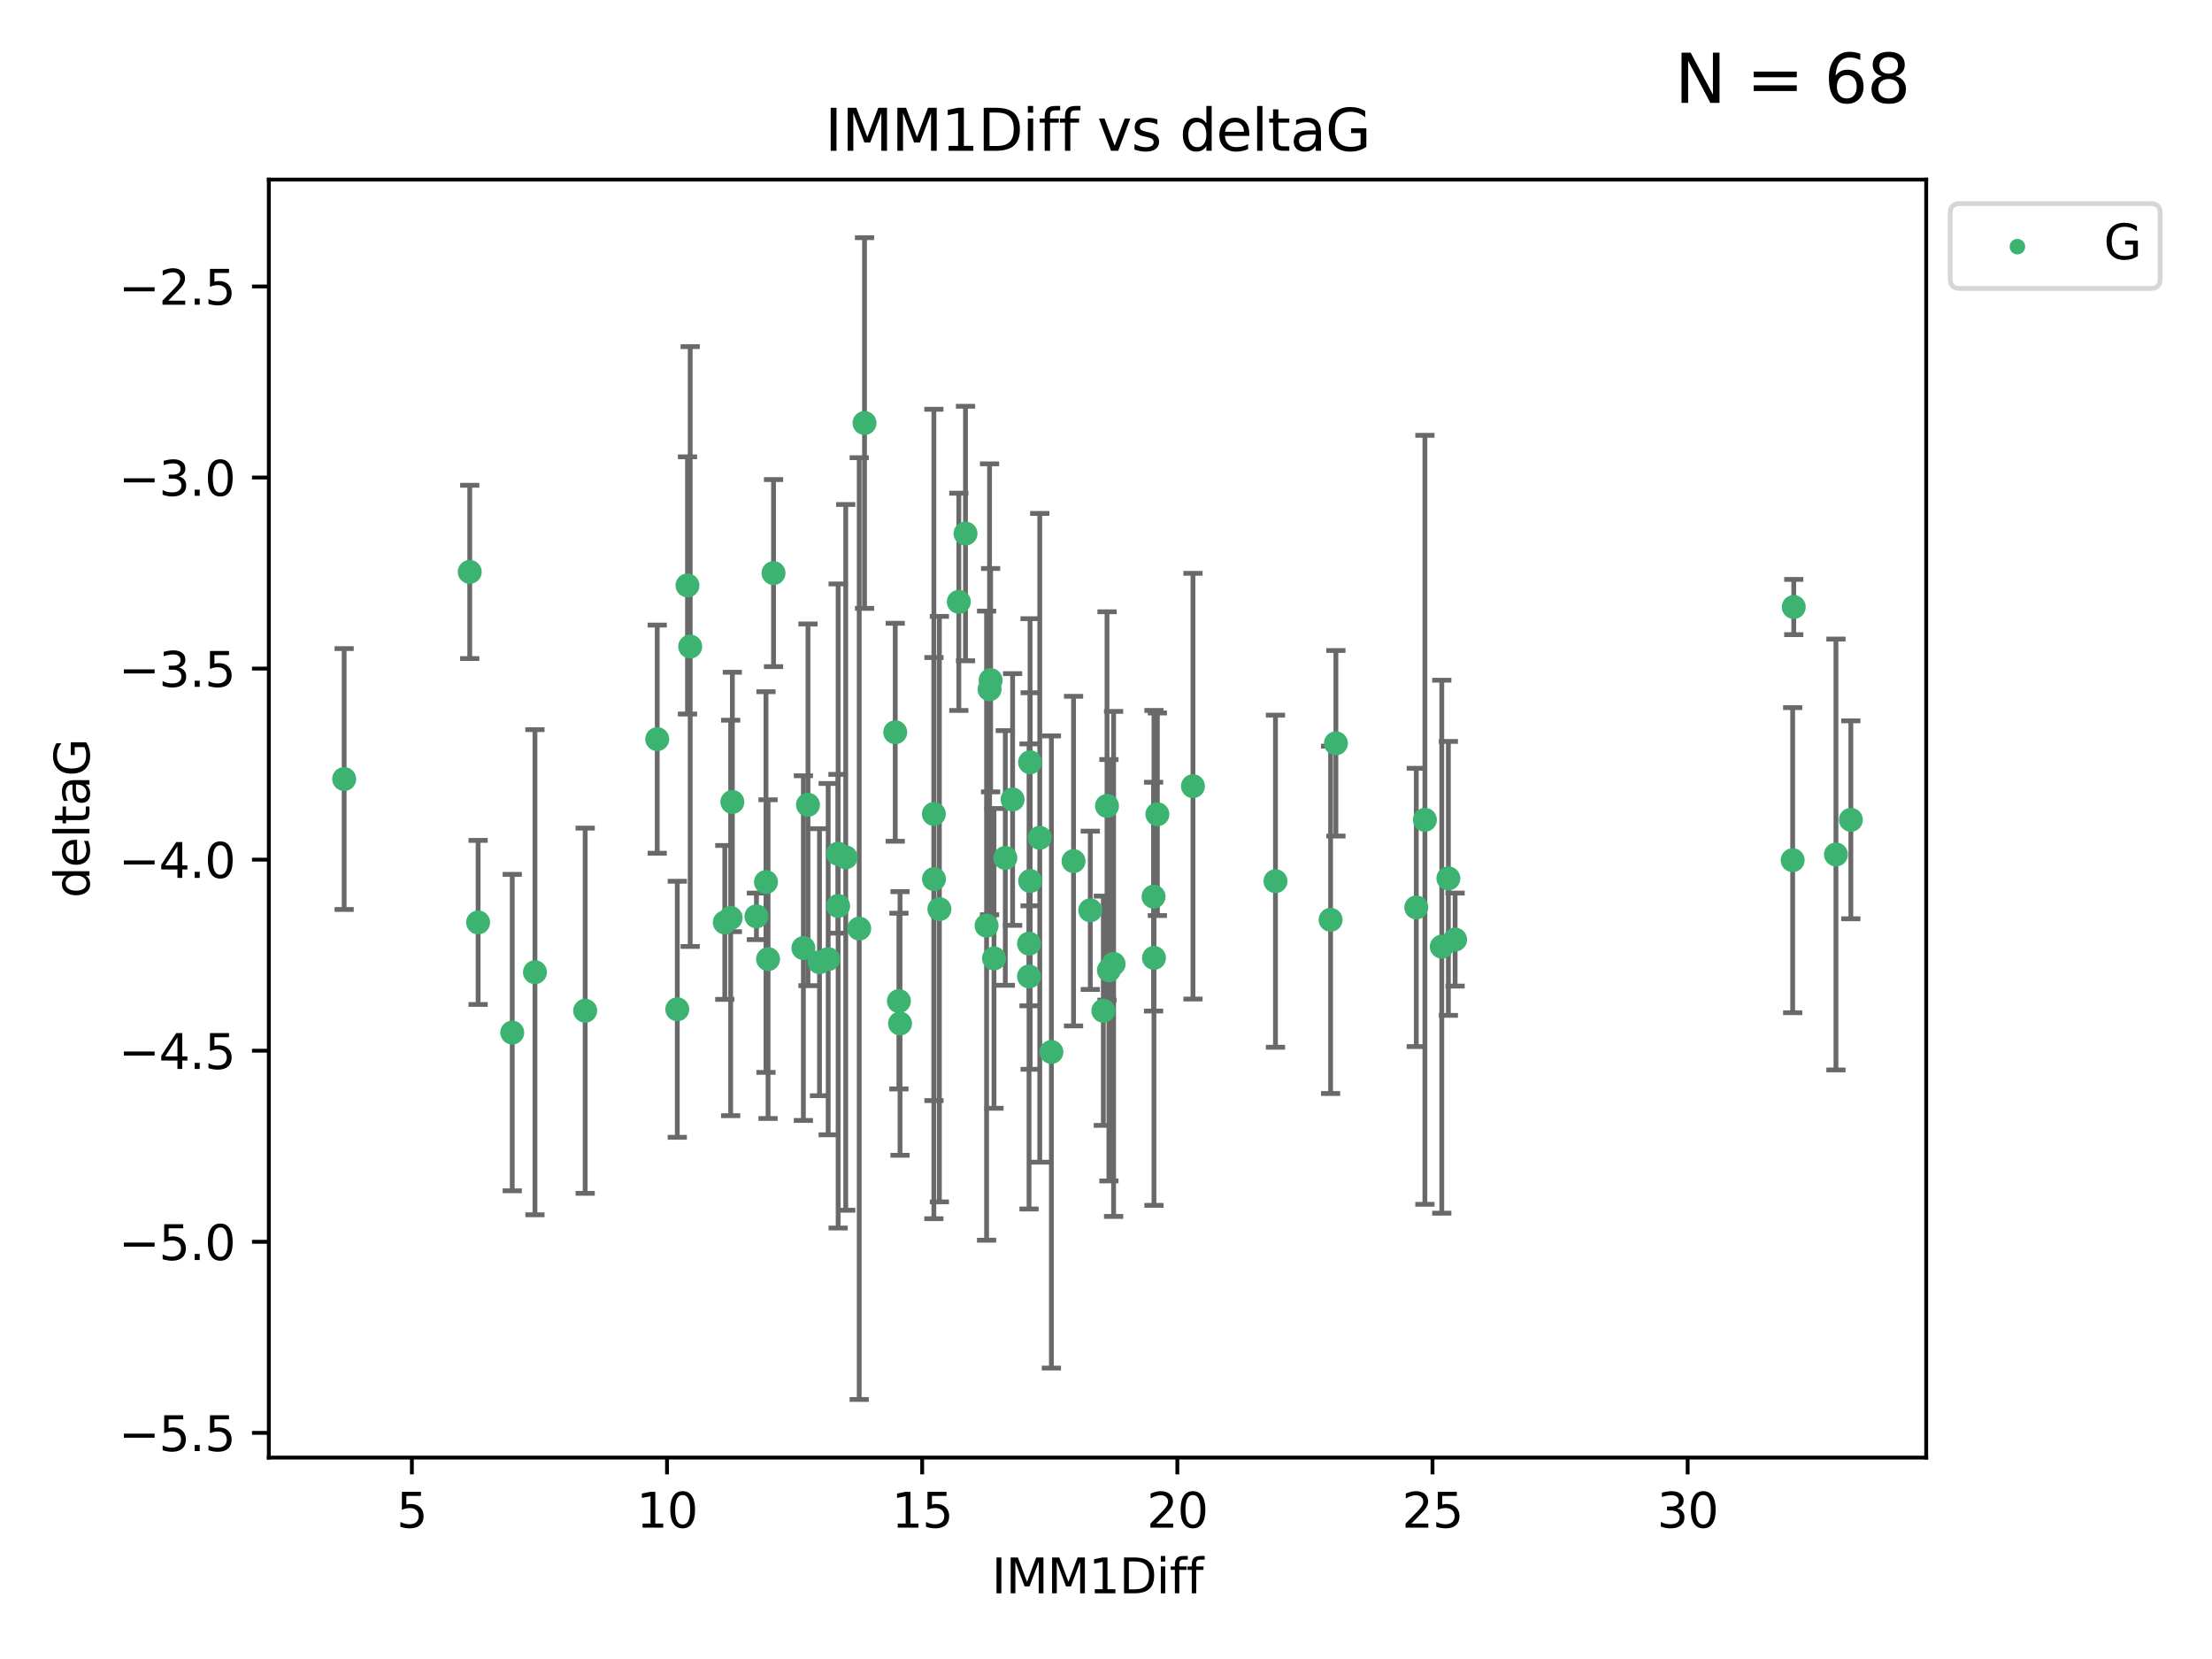 <?xml version="1.0" encoding="utf-8" standalone="no"?>
<!DOCTYPE svg PUBLIC "-//W3C//DTD SVG 1.1//EN"
  "http://www.w3.org/Graphics/SVG/1.1/DTD/svg11.dtd">
<svg xmlns:xlink="http://www.w3.org/1999/xlink" width="460.8pt" height="345.6pt" viewBox="0 0 460.8 345.6" xmlns="http://www.w3.org/2000/svg" version="1.1">
 <defs>
  <style type="text/css">*{stroke-linejoin: round; stroke-linecap: butt}</style>
 </defs>
 <g id="figure_1">
  <g id="patch_1">
   <path d="M 0 345.6 
L 460.8 345.6 
L 460.8 0 
L 0 0 
z
" style="fill: #ffffff"/>
  </g>
  <g id="axes_1">
   <g id="patch_2">
    <path d="M 56 303.64 
L 401.26 303.64 
L 401.26 37.411 
L 56 37.411 
z
" style="fill: #ffffff"/>
   </g>
   <g id="PathCollection_1">
    <defs>
     <path id="m22766afae4" d="M 0 1.118 
C 0.297 1.118 0.581 1 0.791 0.791 
C 1 0.581 1.118 0.297 1.118 0 
C 1.118 -0.297 1 -0.581 0.791 -0.791 
C 0.581 -1 0.297 -1.118 0 -1.118 
C -0.297 -1.118 -0.581 -1 -0.791 -0.791 
C -1 -0.581 -1.118 -0.297 -1.118 0 
C -1.118 0.297 -1 0.581 -0.791 0.791 
C -0.581 1 -0.297 1.118 0 1.118 
z
" style="stroke: #3cb371"/>
    </defs>
    <g clip-path="url(#p63789ab1f1)">
     <use xlink:href="#m22766afae4" x="121.903" y="210.553" style="fill: #3cb371; stroke: #3cb371"/>
     <use xlink:href="#m22766afae4" x="172.526" y="199.806" style="fill: #3cb371; stroke: #3cb371"/>
     <use xlink:href="#m22766afae4" x="97.856" y="119.139" style="fill: #3cb371; stroke: #3cb371"/>
     <use xlink:href="#m22766afae4" x="99.599" y="192.159" style="fill: #3cb371; stroke: #3cb371"/>
     <use xlink:href="#m22766afae4" x="248.515" y="163.774" style="fill: #3cb371; stroke: #3cb371"/>
     <use xlink:href="#m22766afae4" x="210.946" y="166.548" style="fill: #3cb371; stroke: #3cb371"/>
     <use xlink:href="#m22766afae4" x="141.091" y="210.252" style="fill: #3cb371; stroke: #3cb371"/>
     <use xlink:href="#m22766afae4" x="152.211" y="191.223" style="fill: #3cb371; stroke: #3cb371"/>
     <use xlink:href="#m22766afae4" x="150.988" y="192.158" style="fill: #3cb371; stroke: #3cb371"/>
     <use xlink:href="#m22766afae4" x="295.035" y="189.033" style="fill: #3cb371; stroke: #3cb371"/>
     <use xlink:href="#m22766afae4" x="241.105" y="169.626" style="fill: #3cb371; stroke: #3cb371"/>
     <use xlink:href="#m22766afae4" x="187.26" y="208.547" style="fill: #3cb371; stroke: #3cb371"/>
     <use xlink:href="#m22766afae4" x="160.003" y="199.802" style="fill: #3cb371; stroke: #3cb371"/>
     <use xlink:href="#m22766afae4" x="168.316" y="167.657" style="fill: #3cb371; stroke: #3cb371"/>
     <use xlink:href="#m22766afae4" x="240.393" y="199.545" style="fill: #3cb371; stroke: #3cb371"/>
     <use xlink:href="#m22766afae4" x="277.186" y="191.616" style="fill: #3cb371; stroke: #3cb371"/>
     <use xlink:href="#m22766afae4" x="178.99" y="193.442" style="fill: #3cb371; stroke: #3cb371"/>
     <use xlink:href="#m22766afae4" x="216.601" y="174.53" style="fill: #3cb371; stroke: #3cb371"/>
     <use xlink:href="#m22766afae4" x="187.494" y="213.205" style="fill: #3cb371; stroke: #3cb371"/>
     <use xlink:href="#m22766afae4" x="207.066" y="199.653" style="fill: #3cb371; stroke: #3cb371"/>
     <use xlink:href="#m22766afae4" x="174.599" y="188.732" style="fill: #3cb371; stroke: #3cb371"/>
     <use xlink:href="#m22766afae4" x="170.719" y="200.442" style="fill: #3cb371; stroke: #3cb371"/>
     <use xlink:href="#m22766afae4" x="219.025" y="219.147" style="fill: #3cb371; stroke: #3cb371"/>
     <use xlink:href="#m22766afae4" x="300.35" y="197.211" style="fill: #3cb371; stroke: #3cb371"/>
     <use xlink:href="#m22766afae4" x="231.006" y="202.12" style="fill: #3cb371; stroke: #3cb371"/>
     <use xlink:href="#m22766afae4" x="227.126" y="189.633" style="fill: #3cb371; stroke: #3cb371"/>
     <use xlink:href="#m22766afae4" x="301.722" y="182.984" style="fill: #3cb371; stroke: #3cb371"/>
     <use xlink:href="#m22766afae4" x="176.183" y="178.6" style="fill: #3cb371; stroke: #3cb371"/>
     <use xlink:href="#m22766afae4" x="106.711" y="215.104" style="fill: #3cb371; stroke: #3cb371"/>
     <use xlink:href="#m22766afae4" x="157.579" y="190.891" style="fill: #3cb371; stroke: #3cb371"/>
     <use xlink:href="#m22766afae4" x="214.603" y="183.533" style="fill: #3cb371; stroke: #3cb371"/>
     <use xlink:href="#m22766afae4" x="205.524" y="192.825" style="fill: #3cb371; stroke: #3cb371"/>
     <use xlink:href="#m22766afae4" x="111.442" y="202.527" style="fill: #3cb371; stroke: #3cb371"/>
     <use xlink:href="#m22766afae4" x="186.495" y="152.542" style="fill: #3cb371; stroke: #3cb371"/>
     <use xlink:href="#m22766afae4" x="195.691" y="189.389" style="fill: #3cb371; stroke: #3cb371"/>
     <use xlink:href="#m22766afae4" x="214.369" y="196.578" style="fill: #3cb371; stroke: #3cb371"/>
     <use xlink:href="#m22766afae4" x="223.639" y="179.384" style="fill: #3cb371; stroke: #3cb371"/>
     <use xlink:href="#m22766afae4" x="143.217" y="121.955" style="fill: #3cb371; stroke: #3cb371"/>
     <use xlink:href="#m22766afae4" x="229.847" y="210.557" style="fill: #3cb371; stroke: #3cb371"/>
     <use xlink:href="#m22766afae4" x="161.141" y="119.385" style="fill: #3cb371; stroke: #3cb371"/>
     <use xlink:href="#m22766afae4" x="214.369" y="203.412" style="fill: #3cb371; stroke: #3cb371"/>
     <use xlink:href="#m22766afae4" x="240.308" y="186.787" style="fill: #3cb371; stroke: #3cb371"/>
     <use xlink:href="#m22766afae4" x="231.984" y="200.804" style="fill: #3cb371; stroke: #3cb371"/>
     <use xlink:href="#m22766afae4" x="265.705" y="183.566" style="fill: #3cb371; stroke: #3cb371"/>
     <use xlink:href="#m22766afae4" x="303.125" y="195.73" style="fill: #3cb371; stroke: #3cb371"/>
     <use xlink:href="#m22766afae4" x="180.095" y="88.122" style="fill: #3cb371; stroke: #3cb371"/>
     <use xlink:href="#m22766afae4" x="152.562" y="167.064" style="fill: #3cb371; stroke: #3cb371"/>
     <use xlink:href="#m22766afae4" x="382.462" y="178.006" style="fill: #3cb371; stroke: #3cb371"/>
     <use xlink:href="#m22766afae4" x="214.581" y="158.793" style="fill: #3cb371; stroke: #3cb371"/>
     <use xlink:href="#m22766afae4" x="174.567" y="177.853" style="fill: #3cb371; stroke: #3cb371"/>
     <use xlink:href="#m22766afae4" x="143.781" y="134.688" style="fill: #3cb371; stroke: #3cb371"/>
     <use xlink:href="#m22766afae4" x="385.566" y="170.784" style="fill: #3cb371; stroke: #3cb371"/>
     <use xlink:href="#m22766afae4" x="373.447" y="179.192" style="fill: #3cb371; stroke: #3cb371"/>
     <use xlink:href="#m22766afae4" x="278.292" y="154.842" style="fill: #3cb371; stroke: #3cb371"/>
     <use xlink:href="#m22766afae4" x="296.832" y="170.782" style="fill: #3cb371; stroke: #3cb371"/>
     <use xlink:href="#m22766afae4" x="373.671" y="126.453" style="fill: #3cb371; stroke: #3cb371"/>
     <use xlink:href="#m22766afae4" x="206.141" y="143.588" style="fill: #3cb371; stroke: #3cb371"/>
     <use xlink:href="#m22766afae4" x="194.564" y="183.123" style="fill: #3cb371; stroke: #3cb371"/>
     <use xlink:href="#m22766afae4" x="194.543" y="169.564" style="fill: #3cb371; stroke: #3cb371"/>
     <use xlink:href="#m22766afae4" x="209.426" y="178.73" style="fill: #3cb371; stroke: #3cb371"/>
     <use xlink:href="#m22766afae4" x="201.134" y="111.141" style="fill: #3cb371; stroke: #3cb371"/>
     <use xlink:href="#m22766afae4" x="199.741" y="125.371" style="fill: #3cb371; stroke: #3cb371"/>
     <use xlink:href="#m22766afae4" x="206.364" y="141.69" style="fill: #3cb371; stroke: #3cb371"/>
     <use xlink:href="#m22766afae4" x="136.913" y="153.978" style="fill: #3cb371; stroke: #3cb371"/>
     <use xlink:href="#m22766afae4" x="159.567" y="183.749" style="fill: #3cb371; stroke: #3cb371"/>
     <use xlink:href="#m22766afae4" x="230.613" y="167.89" style="fill: #3cb371; stroke: #3cb371"/>
     <use xlink:href="#m22766afae4" x="167.36" y="197.506" style="fill: #3cb371; stroke: #3cb371"/>
     <use xlink:href="#m22766afae4" x="71.694" y="162.287" style="fill: #3cb371; stroke: #3cb371"/>
    </g>
   </g>
   <g id="matplotlib.axis_1">
    <g id="xtick_1">
     <g id="line2d_1">
      <defs>
       <path id="m0c2944232a" d="M 0 0 
L 0 3.5 
" style="stroke: #000000; stroke-width: 0.8"/>
      </defs>
      <g>
       <use xlink:href="#m0c2944232a" x="85.801" y="303.64" style="stroke: #000000; stroke-width: 0.8"/>
      </g>
     </g>
     <g id="text_1">
      <!-- 5 -->
      <g transform="translate(82.619 318.238)scale(0.1 -0.1)">
       <defs>
        <path id="DejaVuSans-35" d="M 691 4666 
L 3169 4666 
L 3169 4134 
L 1269 4134 
L 1269 2991 
Q 1406 3038 1543 3061 
Q 1681 3084 1819 3084 
Q 2600 3084 3056 2656 
Q 3513 2228 3513 1497 
Q 3513 744 3044 326 
Q 2575 -91 1722 -91 
Q 1428 -91 1123 -41 
Q 819 9 494 109 
L 494 744 
Q 775 591 1075 516 
Q 1375 441 1709 441 
Q 2250 441 2565 725 
Q 2881 1009 2881 1497 
Q 2881 1984 2565 2268 
Q 2250 2553 1709 2553 
Q 1456 2553 1204 2497 
Q 953 2441 691 2322 
L 691 4666 
z
" transform="scale(0.016)"/>
       </defs>
       <use xlink:href="#DejaVuSans-35"/>
      </g>
     </g>
    </g>
    <g id="xtick_2">
     <g id="line2d_2">
      <g>
       <use xlink:href="#m0c2944232a" x="138.954" y="303.64" style="stroke: #000000; stroke-width: 0.8"/>
      </g>
     </g>
     <g id="text_2">
      <!-- 10 -->
      <g transform="translate(132.592 318.238)scale(0.1 -0.1)">
       <defs>
        <path id="DejaVuSans-31" d="M 794 531 
L 1825 531 
L 1825 4091 
L 703 3866 
L 703 4441 
L 1819 4666 
L 2450 4666 
L 2450 531 
L 3481 531 
L 3481 0 
L 794 0 
L 794 531 
z
" transform="scale(0.016)"/>
        <path id="DejaVuSans-30" d="M 2034 4250 
Q 1547 4250 1301 3770 
Q 1056 3291 1056 2328 
Q 1056 1369 1301 889 
Q 1547 409 2034 409 
Q 2525 409 2770 889 
Q 3016 1369 3016 2328 
Q 3016 3291 2770 3770 
Q 2525 4250 2034 4250 
z
M 2034 4750 
Q 2819 4750 3233 4129 
Q 3647 3509 3647 2328 
Q 3647 1150 3233 529 
Q 2819 -91 2034 -91 
Q 1250 -91 836 529 
Q 422 1150 422 2328 
Q 422 3509 836 4129 
Q 1250 4750 2034 4750 
z
" transform="scale(0.016)"/>
       </defs>
       <use xlink:href="#DejaVuSans-31"/>
       <use xlink:href="#DejaVuSans-30" x="63.623"/>
      </g>
     </g>
    </g>
    <g id="xtick_3">
     <g id="line2d_3">
      <g>
       <use xlink:href="#m0c2944232a" x="192.108" y="303.64" style="stroke: #000000; stroke-width: 0.8"/>
      </g>
     </g>
     <g id="text_3">
      <!-- 15 -->
      <g transform="translate(185.746 318.238)scale(0.1 -0.1)">
       <use xlink:href="#DejaVuSans-31"/>
       <use xlink:href="#DejaVuSans-35" x="63.623"/>
      </g>
     </g>
    </g>
    <g id="xtick_4">
     <g id="line2d_4">
      <g>
       <use xlink:href="#m0c2944232a" x="245.262" y="303.64" style="stroke: #000000; stroke-width: 0.8"/>
      </g>
     </g>
     <g id="text_4">
      <!-- 20 -->
      <g transform="translate(238.899 318.238)scale(0.1 -0.1)">
       <defs>
        <path id="DejaVuSans-32" d="M 1228 531 
L 3431 531 
L 3431 0 
L 469 0 
L 469 531 
Q 828 903 1448 1529 
Q 2069 2156 2228 2338 
Q 2531 2678 2651 2914 
Q 2772 3150 2772 3378 
Q 2772 3750 2511 3984 
Q 2250 4219 1831 4219 
Q 1534 4219 1204 4116 
Q 875 4013 500 3803 
L 500 4441 
Q 881 4594 1212 4672 
Q 1544 4750 1819 4750 
Q 2544 4750 2975 4387 
Q 3406 4025 3406 3419 
Q 3406 3131 3298 2873 
Q 3191 2616 2906 2266 
Q 2828 2175 2409 1742 
Q 1991 1309 1228 531 
z
" transform="scale(0.016)"/>
       </defs>
       <use xlink:href="#DejaVuSans-32"/>
       <use xlink:href="#DejaVuSans-30" x="63.623"/>
      </g>
     </g>
    </g>
    <g id="xtick_5">
     <g id="line2d_5">
      <g>
       <use xlink:href="#m0c2944232a" x="298.416" y="303.64" style="stroke: #000000; stroke-width: 0.8"/>
      </g>
     </g>
     <g id="text_5">
      <!-- 25 -->
      <g transform="translate(292.053 318.238)scale(0.1 -0.1)">
       <use xlink:href="#DejaVuSans-32"/>
       <use xlink:href="#DejaVuSans-35" x="63.623"/>
      </g>
     </g>
    </g>
    <g id="xtick_6">
     <g id="line2d_6">
      <g>
       <use xlink:href="#m0c2944232a" x="351.569" y="303.64" style="stroke: #000000; stroke-width: 0.8"/>
      </g>
     </g>
     <g id="text_6">
      <!-- 30 -->
      <g transform="translate(345.207 318.238)scale(0.1 -0.1)">
       <defs>
        <path id="DejaVuSans-33" d="M 2597 2516 
Q 3050 2419 3304 2112 
Q 3559 1806 3559 1356 
Q 3559 666 3084 287 
Q 2609 -91 1734 -91 
Q 1441 -91 1130 -33 
Q 819 25 488 141 
L 488 750 
Q 750 597 1062 519 
Q 1375 441 1716 441 
Q 2309 441 2620 675 
Q 2931 909 2931 1356 
Q 2931 1769 2642 2001 
Q 2353 2234 1838 2234 
L 1294 2234 
L 1294 2753 
L 1863 2753 
Q 2328 2753 2575 2939 
Q 2822 3125 2822 3475 
Q 2822 3834 2567 4026 
Q 2313 4219 1838 4219 
Q 1578 4219 1281 4162 
Q 984 4106 628 3988 
L 628 4550 
Q 988 4650 1302 4700 
Q 1616 4750 1894 4750 
Q 2613 4750 3031 4423 
Q 3450 4097 3450 3541 
Q 3450 3153 3228 2886 
Q 3006 2619 2597 2516 
z
" transform="scale(0.016)"/>
       </defs>
       <use xlink:href="#DejaVuSans-33"/>
       <use xlink:href="#DejaVuSans-30" x="63.623"/>
      </g>
     </g>
    </g>
    <g id="text_7">
     <!-- IMM1Diff -->
     <g transform="translate(206.586 331.917)scale(0.1 -0.1)">
      <defs>
       <path id="DejaVuSans-49" d="M 628 4666 
L 1259 4666 
L 1259 0 
L 628 0 
L 628 4666 
z
" transform="scale(0.016)"/>
       <path id="DejaVuSans-4d" d="M 628 4666 
L 1569 4666 
L 2759 1491 
L 3956 4666 
L 4897 4666 
L 4897 0 
L 4281 0 
L 4281 4097 
L 3078 897 
L 2444 897 
L 1241 4097 
L 1241 0 
L 628 0 
L 628 4666 
z
" transform="scale(0.016)"/>
       <path id="DejaVuSans-44" d="M 1259 4147 
L 1259 519 
L 2022 519 
Q 2988 519 3436 956 
Q 3884 1394 3884 2338 
Q 3884 3275 3436 3711 
Q 2988 4147 2022 4147 
L 1259 4147 
z
M 628 4666 
L 1925 4666 
Q 3281 4666 3915 4102 
Q 4550 3538 4550 2338 
Q 4550 1131 3912 565 
Q 3275 0 1925 0 
L 628 0 
L 628 4666 
z
" transform="scale(0.016)"/>
       <path id="DejaVuSans-69" d="M 603 3500 
L 1178 3500 
L 1178 0 
L 603 0 
L 603 3500 
z
M 603 4863 
L 1178 4863 
L 1178 4134 
L 603 4134 
L 603 4863 
z
" transform="scale(0.016)"/>
       <path id="DejaVuSans-66" d="M 2375 4863 
L 2375 4384 
L 1825 4384 
Q 1516 4384 1395 4259 
Q 1275 4134 1275 3809 
L 1275 3500 
L 2222 3500 
L 2222 3053 
L 1275 3053 
L 1275 0 
L 697 0 
L 697 3053 
L 147 3053 
L 147 3500 
L 697 3500 
L 697 3744 
Q 697 4328 969 4595 
Q 1241 4863 1831 4863 
L 2375 4863 
z
" transform="scale(0.016)"/>
      </defs>
      <use xlink:href="#DejaVuSans-49"/>
      <use xlink:href="#DejaVuSans-4d" x="29.492"/>
      <use xlink:href="#DejaVuSans-4d" x="115.771"/>
      <use xlink:href="#DejaVuSans-31" x="202.051"/>
      <use xlink:href="#DejaVuSans-44" x="265.674"/>
      <use xlink:href="#DejaVuSans-69" x="342.676"/>
      <use xlink:href="#DejaVuSans-66" x="370.459"/>
      <use xlink:href="#DejaVuSans-66" x="405.664"/>
     </g>
    </g>
   </g>
   <g id="matplotlib.axis_2">
    <g id="ytick_1">
     <g id="line2d_7">
      <defs>
       <path id="m32fda2a9de" d="M 0 0 
L -3.5 0 
" style="stroke: #000000; stroke-width: 0.8"/>
      </defs>
      <g>
       <use xlink:href="#m32fda2a9de" x="56" y="298.489" style="stroke: #000000; stroke-width: 0.8"/>
      </g>
     </g>
     <g id="text_8">
      <!-- −5.5 -->
      <g transform="translate(24.717 302.288)scale(0.1 -0.1)">
       <defs>
        <path id="DejaVuSans-2212" d="M 678 2272 
L 4684 2272 
L 4684 1741 
L 678 1741 
L 678 2272 
z
" transform="scale(0.016)"/>
        <path id="DejaVuSans-2e" d="M 684 794 
L 1344 794 
L 1344 0 
L 684 0 
L 684 794 
z
" transform="scale(0.016)"/>
       </defs>
       <use xlink:href="#DejaVuSans-2212"/>
       <use xlink:href="#DejaVuSans-35" x="83.789"/>
       <use xlink:href="#DejaVuSans-2e" x="147.412"/>
       <use xlink:href="#DejaVuSans-35" x="179.199"/>
      </g>
     </g>
    </g>
    <g id="ytick_2">
     <g id="line2d_8">
      <g>
       <use xlink:href="#m32fda2a9de" x="56" y="258.687" style="stroke: #000000; stroke-width: 0.8"/>
      </g>
     </g>
     <g id="text_9">
      <!-- −5.0 -->
      <g transform="translate(24.717 262.486)scale(0.1 -0.1)">
       <use xlink:href="#DejaVuSans-2212"/>
       <use xlink:href="#DejaVuSans-35" x="83.789"/>
       <use xlink:href="#DejaVuSans-2e" x="147.412"/>
       <use xlink:href="#DejaVuSans-30" x="179.199"/>
      </g>
     </g>
    </g>
    <g id="ytick_3">
     <g id="line2d_9">
      <g>
       <use xlink:href="#m32fda2a9de" x="56" y="218.885" style="stroke: #000000; stroke-width: 0.8"/>
      </g>
     </g>
     <g id="text_10">
      <!-- −4.5 -->
      <g transform="translate(24.717 222.684)scale(0.1 -0.1)">
       <defs>
        <path id="DejaVuSans-34" d="M 2419 4116 
L 825 1625 
L 2419 1625 
L 2419 4116 
z
M 2253 4666 
L 3047 4666 
L 3047 1625 
L 3713 1625 
L 3713 1100 
L 3047 1100 
L 3047 0 
L 2419 0 
L 2419 1100 
L 313 1100 
L 313 1709 
L 2253 4666 
z
" transform="scale(0.016)"/>
       </defs>
       <use xlink:href="#DejaVuSans-2212"/>
       <use xlink:href="#DejaVuSans-34" x="83.789"/>
       <use xlink:href="#DejaVuSans-2e" x="147.412"/>
       <use xlink:href="#DejaVuSans-35" x="179.199"/>
      </g>
     </g>
    </g>
    <g id="ytick_4">
     <g id="line2d_10">
      <g>
       <use xlink:href="#m32fda2a9de" x="56" y="179.083" style="stroke: #000000; stroke-width: 0.8"/>
      </g>
     </g>
     <g id="text_11">
      <!-- −4.0 -->
      <g transform="translate(24.717 182.882)scale(0.1 -0.1)">
       <use xlink:href="#DejaVuSans-2212"/>
       <use xlink:href="#DejaVuSans-34" x="83.789"/>
       <use xlink:href="#DejaVuSans-2e" x="147.412"/>
       <use xlink:href="#DejaVuSans-30" x="179.199"/>
      </g>
     </g>
    </g>
    <g id="ytick_5">
     <g id="line2d_11">
      <g>
       <use xlink:href="#m32fda2a9de" x="56" y="139.281" style="stroke: #000000; stroke-width: 0.8"/>
      </g>
     </g>
     <g id="text_12">
      <!-- −3.5 -->
      <g transform="translate(24.717 143.08)scale(0.1 -0.1)">
       <use xlink:href="#DejaVuSans-2212"/>
       <use xlink:href="#DejaVuSans-33" x="83.789"/>
       <use xlink:href="#DejaVuSans-2e" x="147.412"/>
       <use xlink:href="#DejaVuSans-35" x="179.199"/>
      </g>
     </g>
    </g>
    <g id="ytick_6">
     <g id="line2d_12">
      <g>
       <use xlink:href="#m32fda2a9de" x="56" y="99.479" style="stroke: #000000; stroke-width: 0.8"/>
      </g>
     </g>
     <g id="text_13">
      <!-- −3.0 -->
      <g transform="translate(24.717 103.278)scale(0.1 -0.1)">
       <use xlink:href="#DejaVuSans-2212"/>
       <use xlink:href="#DejaVuSans-33" x="83.789"/>
       <use xlink:href="#DejaVuSans-2e" x="147.412"/>
       <use xlink:href="#DejaVuSans-30" x="179.199"/>
      </g>
     </g>
    </g>
    <g id="ytick_7">
     <g id="line2d_13">
      <g>
       <use xlink:href="#m32fda2a9de" x="56" y="59.677" style="stroke: #000000; stroke-width: 0.8"/>
      </g>
     </g>
     <g id="text_14">
      <!-- −2.5 -->
      <g transform="translate(24.717 63.476)scale(0.1 -0.1)">
       <use xlink:href="#DejaVuSans-2212"/>
       <use xlink:href="#DejaVuSans-32" x="83.789"/>
       <use xlink:href="#DejaVuSans-2e" x="147.412"/>
       <use xlink:href="#DejaVuSans-35" x="179.199"/>
      </g>
     </g>
    </g>
    <g id="text_15">
     <!-- deltaG -->
     <g transform="translate(18.637 187.064)rotate(-90)scale(0.1 -0.1)">
      <defs>
       <path id="DejaVuSans-64" d="M 2906 2969 
L 2906 4863 
L 3481 4863 
L 3481 0 
L 2906 0 
L 2906 525 
Q 2725 213 2448 61 
Q 2172 -91 1784 -91 
Q 1150 -91 751 415 
Q 353 922 353 1747 
Q 353 2572 751 3078 
Q 1150 3584 1784 3584 
Q 2172 3584 2448 3432 
Q 2725 3281 2906 2969 
z
M 947 1747 
Q 947 1113 1208 752 
Q 1469 391 1925 391 
Q 2381 391 2643 752 
Q 2906 1113 2906 1747 
Q 2906 2381 2643 2742 
Q 2381 3103 1925 3103 
Q 1469 3103 1208 2742 
Q 947 2381 947 1747 
z
" transform="scale(0.016)"/>
       <path id="DejaVuSans-65" d="M 3597 1894 
L 3597 1613 
L 953 1613 
Q 991 1019 1311 708 
Q 1631 397 2203 397 
Q 2534 397 2845 478 
Q 3156 559 3463 722 
L 3463 178 
Q 3153 47 2828 -22 
Q 2503 -91 2169 -91 
Q 1331 -91 842 396 
Q 353 884 353 1716 
Q 353 2575 817 3079 
Q 1281 3584 2069 3584 
Q 2775 3584 3186 3129 
Q 3597 2675 3597 1894 
z
M 3022 2063 
Q 3016 2534 2758 2815 
Q 2500 3097 2075 3097 
Q 1594 3097 1305 2825 
Q 1016 2553 972 2059 
L 3022 2063 
z
" transform="scale(0.016)"/>
       <path id="DejaVuSans-6c" d="M 603 4863 
L 1178 4863 
L 1178 0 
L 603 0 
L 603 4863 
z
" transform="scale(0.016)"/>
       <path id="DejaVuSans-74" d="M 1172 4494 
L 1172 3500 
L 2356 3500 
L 2356 3053 
L 1172 3053 
L 1172 1153 
Q 1172 725 1289 603 
Q 1406 481 1766 481 
L 2356 481 
L 2356 0 
L 1766 0 
Q 1100 0 847 248 
Q 594 497 594 1153 
L 594 3053 
L 172 3053 
L 172 3500 
L 594 3500 
L 594 4494 
L 1172 4494 
z
" transform="scale(0.016)"/>
       <path id="DejaVuSans-61" d="M 2194 1759 
Q 1497 1759 1228 1600 
Q 959 1441 959 1056 
Q 959 750 1161 570 
Q 1363 391 1709 391 
Q 2188 391 2477 730 
Q 2766 1069 2766 1631 
L 2766 1759 
L 2194 1759 
z
M 3341 1997 
L 3341 0 
L 2766 0 
L 2766 531 
Q 2569 213 2275 61 
Q 1981 -91 1556 -91 
Q 1019 -91 701 211 
Q 384 513 384 1019 
Q 384 1609 779 1909 
Q 1175 2209 1959 2209 
L 2766 2209 
L 2766 2266 
Q 2766 2663 2505 2880 
Q 2244 3097 1772 3097 
Q 1472 3097 1187 3025 
Q 903 2953 641 2809 
L 641 3341 
Q 956 3463 1253 3523 
Q 1550 3584 1831 3584 
Q 2591 3584 2966 3190 
Q 3341 2797 3341 1997 
z
" transform="scale(0.016)"/>
       <path id="DejaVuSans-47" d="M 3809 666 
L 3809 1919 
L 2778 1919 
L 2778 2438 
L 4434 2438 
L 4434 434 
Q 4069 175 3628 42 
Q 3188 -91 2688 -91 
Q 1594 -91 976 548 
Q 359 1188 359 2328 
Q 359 3472 976 4111 
Q 1594 4750 2688 4750 
Q 3144 4750 3555 4637 
Q 3966 4525 4313 4306 
L 4313 3634 
Q 3963 3931 3569 4081 
Q 3175 4231 2741 4231 
Q 1884 4231 1454 3753 
Q 1025 3275 1025 2328 
Q 1025 1384 1454 906 
Q 1884 428 2741 428 
Q 3075 428 3337 486 
Q 3600 544 3809 666 
z
" transform="scale(0.016)"/>
      </defs>
      <use xlink:href="#DejaVuSans-64"/>
      <use xlink:href="#DejaVuSans-65" x="63.477"/>
      <use xlink:href="#DejaVuSans-6c" x="125"/>
      <use xlink:href="#DejaVuSans-74" x="152.783"/>
      <use xlink:href="#DejaVuSans-61" x="191.992"/>
      <use xlink:href="#DejaVuSans-47" x="253.271"/>
     </g>
    </g>
   </g>
   <g id="LineCollection_1">
    <path d="M 121.903 248.595 
L 121.903 172.51 
" clip-path="url(#p63789ab1f1)" style="fill: none; stroke: #696969"/>
    <path d="M 172.526 236.395 
L 172.526 163.218 
" clip-path="url(#p63789ab1f1)" style="fill: none; stroke: #696969"/>
    <path d="M 97.856 137.186 
L 97.856 101.093 
" clip-path="url(#p63789ab1f1)" style="fill: none; stroke: #696969"/>
    <path d="M 99.599 209.249 
L 99.599 175.069 
" clip-path="url(#p63789ab1f1)" style="fill: none; stroke: #696969"/>
    <path d="M 248.515 208.112 
L 248.515 119.436 
" clip-path="url(#p63789ab1f1)" style="fill: none; stroke: #696969"/>
    <path d="M 210.946 192.768 
L 210.946 140.328 
" clip-path="url(#p63789ab1f1)" style="fill: none; stroke: #696969"/>
    <path d="M 141.091 236.921 
L 141.091 183.583 
" clip-path="url(#p63789ab1f1)" style="fill: none; stroke: #696969"/>
    <path d="M 152.211 232.414 
L 152.211 150.032 
" clip-path="url(#p63789ab1f1)" style="fill: none; stroke: #696969"/>
    <path d="M 150.988 208.183 
L 150.988 176.133 
" clip-path="url(#p63789ab1f1)" style="fill: none; stroke: #696969"/>
    <path d="M 295.035 218.016 
L 295.035 160.05 
" clip-path="url(#p63789ab1f1)" style="fill: none; stroke: #696969"/>
    <path d="M 241.105 190.729 
L 241.105 148.523 
" clip-path="url(#p63789ab1f1)" style="fill: none; stroke: #696969"/>
    <path d="M 187.26 226.85 
L 187.26 190.244 
" clip-path="url(#p63789ab1f1)" style="fill: none; stroke: #696969"/>
    <path d="M 160.003 233.001 
L 160.003 166.604 
" clip-path="url(#p63789ab1f1)" style="fill: none; stroke: #696969"/>
    <path d="M 168.316 205.331 
L 168.316 129.983 
" clip-path="url(#p63789ab1f1)" style="fill: none; stroke: #696969"/>
    <path d="M 240.393 251.094 
L 240.393 147.995 
" clip-path="url(#p63789ab1f1)" style="fill: none; stroke: #696969"/>
    <path d="M 277.186 227.795 
L 277.186 155.437 
" clip-path="url(#p63789ab1f1)" style="fill: none; stroke: #696969"/>
    <path d="M 178.99 291.539 
L 178.99 95.345 
" clip-path="url(#p63789ab1f1)" style="fill: none; stroke: #696969"/>
    <path d="M 216.601 242.103 
L 216.601 106.957 
" clip-path="url(#p63789ab1f1)" style="fill: none; stroke: #696969"/>
    <path d="M 187.494 240.666 
L 187.494 185.744 
" clip-path="url(#p63789ab1f1)" style="fill: none; stroke: #696969"/>
    <path d="M 207.066 230.877 
L 207.066 168.429 
" clip-path="url(#p63789ab1f1)" style="fill: none; stroke: #696969"/>
    <path d="M 174.599 255.82 
L 174.599 121.644 
" clip-path="url(#p63789ab1f1)" style="fill: none; stroke: #696969"/>
    <path d="M 170.719 228.257 
L 170.719 172.628 
" clip-path="url(#p63789ab1f1)" style="fill: none; stroke: #696969"/>
    <path d="M 219.025 284.99 
L 219.025 153.304 
" clip-path="url(#p63789ab1f1)" style="fill: none; stroke: #696969"/>
    <path d="M 300.35 252.726 
L 300.35 141.697 
" clip-path="url(#p63789ab1f1)" style="fill: none; stroke: #696969"/>
    <path d="M 231.006 246.015 
L 231.006 158.225 
" clip-path="url(#p63789ab1f1)" style="fill: none; stroke: #696969"/>
    <path d="M 227.126 206.121 
L 227.126 173.144 
" clip-path="url(#p63789ab1f1)" style="fill: none; stroke: #696969"/>
    <path d="M 301.722 211.516 
L 301.722 154.453 
" clip-path="url(#p63789ab1f1)" style="fill: none; stroke: #696969"/>
    <path d="M 176.183 252.111 
L 176.183 105.089 
" clip-path="url(#p63789ab1f1)" style="fill: none; stroke: #696969"/>
    <path d="M 106.711 248.065 
L 106.711 182.144 
" clip-path="url(#p63789ab1f1)" style="fill: none; stroke: #696969"/>
    <path d="M 157.579 195.734 
L 157.579 186.049 
" clip-path="url(#p63789ab1f1)" style="fill: none; stroke: #696969"/>
    <path d="M 214.603 222.754 
L 214.603 144.312 
" clip-path="url(#p63789ab1f1)" style="fill: none; stroke: #696969"/>
    <path d="M 205.524 258.354 
L 205.524 127.297 
" clip-path="url(#p63789ab1f1)" style="fill: none; stroke: #696969"/>
    <path d="M 111.442 253.058 
L 111.442 151.995 
" clip-path="url(#p63789ab1f1)" style="fill: none; stroke: #696969"/>
    <path d="M 186.495 175.243 
L 186.495 129.84 
" clip-path="url(#p63789ab1f1)" style="fill: none; stroke: #696969"/>
    <path d="M 195.691 250.373 
L 195.691 128.405 
" clip-path="url(#p63789ab1f1)" style="fill: none; stroke: #696969"/>
    <path d="M 214.369 209.525 
L 214.369 183.632 
" clip-path="url(#p63789ab1f1)" style="fill: none; stroke: #696969"/>
    <path d="M 223.639 213.716 
L 223.639 145.052 
" clip-path="url(#p63789ab1f1)" style="fill: none; stroke: #696969"/>
    <path d="M 143.217 148.747 
L 143.217 95.163 
" clip-path="url(#p63789ab1f1)" style="fill: none; stroke: #696969"/>
    <path d="M 229.847 234.433 
L 229.847 186.681 
" clip-path="url(#p63789ab1f1)" style="fill: none; stroke: #696969"/>
    <path d="M 161.141 138.87 
L 161.141 99.9 
" clip-path="url(#p63789ab1f1)" style="fill: none; stroke: #696969"/>
    <path d="M 214.369 251.854 
L 214.369 154.969 
" clip-path="url(#p63789ab1f1)" style="fill: none; stroke: #696969"/>
    <path d="M 240.308 210.618 
L 240.308 162.957 
" clip-path="url(#p63789ab1f1)" style="fill: none; stroke: #696969"/>
    <path d="M 231.984 253.405 
L 231.984 148.203 
" clip-path="url(#p63789ab1f1)" style="fill: none; stroke: #696969"/>
    <path d="M 265.705 218.163 
L 265.705 148.97 
" clip-path="url(#p63789ab1f1)" style="fill: none; stroke: #696969"/>
    <path d="M 303.125 205.42 
L 303.125 186.04 
" clip-path="url(#p63789ab1f1)" style="fill: none; stroke: #696969"/>
    <path d="M 180.095 126.731 
L 180.095 49.513 
" clip-path="url(#p63789ab1f1)" style="fill: none; stroke: #696969"/>
    <path d="M 152.562 194.086 
L 152.562 140.042 
" clip-path="url(#p63789ab1f1)" style="fill: none; stroke: #696969"/>
    <path d="M 382.462 222.886 
L 382.462 133.127 
" clip-path="url(#p63789ab1f1)" style="fill: none; stroke: #696969"/>
    <path d="M 214.581 188.702 
L 214.581 128.884 
" clip-path="url(#p63789ab1f1)" style="fill: none; stroke: #696969"/>
    <path d="M 174.567 194.387 
L 174.567 161.318 
" clip-path="url(#p63789ab1f1)" style="fill: none; stroke: #696969"/>
    <path d="M 143.781 197.163 
L 143.781 72.213 
" clip-path="url(#p63789ab1f1)" style="fill: none; stroke: #696969"/>
    <path d="M 385.566 191.4 
L 385.566 150.168 
" clip-path="url(#p63789ab1f1)" style="fill: none; stroke: #696969"/>
    <path d="M 373.447 210.969 
L 373.447 147.416 
" clip-path="url(#p63789ab1f1)" style="fill: none; stroke: #696969"/>
    <path d="M 278.292 174.162 
L 278.292 135.521 
" clip-path="url(#p63789ab1f1)" style="fill: none; stroke: #696969"/>
    <path d="M 296.832 250.879 
L 296.832 90.684 
" clip-path="url(#p63789ab1f1)" style="fill: none; stroke: #696969"/>
    <path d="M 373.671 132.205 
L 373.671 120.7 
" clip-path="url(#p63789ab1f1)" style="fill: none; stroke: #696969"/>
    <path d="M 206.141 190.554 
L 206.141 96.623 
" clip-path="url(#p63789ab1f1)" style="fill: none; stroke: #696969"/>
    <path d="M 194.564 229.27 
L 194.564 136.975 
" clip-path="url(#p63789ab1f1)" style="fill: none; stroke: #696969"/>
    <path d="M 194.543 253.876 
L 194.543 85.252 
" clip-path="url(#p63789ab1f1)" style="fill: none; stroke: #696969"/>
    <path d="M 209.426 205.254 
L 209.426 152.207 
" clip-path="url(#p63789ab1f1)" style="fill: none; stroke: #696969"/>
    <path d="M 201.134 137.651 
L 201.134 84.632 
" clip-path="url(#p63789ab1f1)" style="fill: none; stroke: #696969"/>
    <path d="M 199.741 148.004 
L 199.741 102.738 
" clip-path="url(#p63789ab1f1)" style="fill: none; stroke: #696969"/>
    <path d="M 206.364 164.957 
L 206.364 118.424 
" clip-path="url(#p63789ab1f1)" style="fill: none; stroke: #696969"/>
    <path d="M 136.913 177.739 
L 136.913 130.217 
" clip-path="url(#p63789ab1f1)" style="fill: none; stroke: #696969"/>
    <path d="M 159.567 223.401 
L 159.567 144.097 
" clip-path="url(#p63789ab1f1)" style="fill: none; stroke: #696969"/>
    <path d="M 230.613 208.336 
L 230.613 127.443 
" clip-path="url(#p63789ab1f1)" style="fill: none; stroke: #696969"/>
    <path d="M 167.36 233.409 
L 167.36 161.603 
" clip-path="url(#p63789ab1f1)" style="fill: none; stroke: #696969"/>
    <path d="M 71.694 189.456 
L 71.694 135.117 
" clip-path="url(#p63789ab1f1)" style="fill: none; stroke: #696969"/>
   </g>
   <g id="line2d_14">
    <defs>
     <path id="m7f81b11ce4" d="M 2 0 
L -2 -0 
" style="stroke: #696969"/>
    </defs>
    <g clip-path="url(#p63789ab1f1)">
     <use xlink:href="#m7f81b11ce4" x="121.903" y="248.595" style="fill: #696969; stroke: #696969"/>
     <use xlink:href="#m7f81b11ce4" x="172.526" y="236.395" style="fill: #696969; stroke: #696969"/>
     <use xlink:href="#m7f81b11ce4" x="97.856" y="137.186" style="fill: #696969; stroke: #696969"/>
     <use xlink:href="#m7f81b11ce4" x="99.599" y="209.249" style="fill: #696969; stroke: #696969"/>
     <use xlink:href="#m7f81b11ce4" x="248.515" y="208.112" style="fill: #696969; stroke: #696969"/>
     <use xlink:href="#m7f81b11ce4" x="210.946" y="192.768" style="fill: #696969; stroke: #696969"/>
     <use xlink:href="#m7f81b11ce4" x="141.091" y="236.921" style="fill: #696969; stroke: #696969"/>
     <use xlink:href="#m7f81b11ce4" x="152.211" y="232.414" style="fill: #696969; stroke: #696969"/>
     <use xlink:href="#m7f81b11ce4" x="150.988" y="208.183" style="fill: #696969; stroke: #696969"/>
     <use xlink:href="#m7f81b11ce4" x="295.035" y="218.016" style="fill: #696969; stroke: #696969"/>
     <use xlink:href="#m7f81b11ce4" x="241.105" y="190.729" style="fill: #696969; stroke: #696969"/>
     <use xlink:href="#m7f81b11ce4" x="187.26" y="226.85" style="fill: #696969; stroke: #696969"/>
     <use xlink:href="#m7f81b11ce4" x="160.003" y="233.001" style="fill: #696969; stroke: #696969"/>
     <use xlink:href="#m7f81b11ce4" x="168.316" y="205.331" style="fill: #696969; stroke: #696969"/>
     <use xlink:href="#m7f81b11ce4" x="240.393" y="251.094" style="fill: #696969; stroke: #696969"/>
     <use xlink:href="#m7f81b11ce4" x="277.186" y="227.795" style="fill: #696969; stroke: #696969"/>
     <use xlink:href="#m7f81b11ce4" x="178.99" y="291.539" style="fill: #696969; stroke: #696969"/>
     <use xlink:href="#m7f81b11ce4" x="216.601" y="242.103" style="fill: #696969; stroke: #696969"/>
     <use xlink:href="#m7f81b11ce4" x="187.494" y="240.666" style="fill: #696969; stroke: #696969"/>
     <use xlink:href="#m7f81b11ce4" x="207.066" y="230.877" style="fill: #696969; stroke: #696969"/>
     <use xlink:href="#m7f81b11ce4" x="174.599" y="255.82" style="fill: #696969; stroke: #696969"/>
     <use xlink:href="#m7f81b11ce4" x="170.719" y="228.257" style="fill: #696969; stroke: #696969"/>
     <use xlink:href="#m7f81b11ce4" x="219.025" y="284.99" style="fill: #696969; stroke: #696969"/>
     <use xlink:href="#m7f81b11ce4" x="300.35" y="252.726" style="fill: #696969; stroke: #696969"/>
     <use xlink:href="#m7f81b11ce4" x="231.006" y="246.015" style="fill: #696969; stroke: #696969"/>
     <use xlink:href="#m7f81b11ce4" x="227.126" y="206.121" style="fill: #696969; stroke: #696969"/>
     <use xlink:href="#m7f81b11ce4" x="301.722" y="211.516" style="fill: #696969; stroke: #696969"/>
     <use xlink:href="#m7f81b11ce4" x="176.183" y="252.111" style="fill: #696969; stroke: #696969"/>
     <use xlink:href="#m7f81b11ce4" x="106.711" y="248.065" style="fill: #696969; stroke: #696969"/>
     <use xlink:href="#m7f81b11ce4" x="157.579" y="195.734" style="fill: #696969; stroke: #696969"/>
     <use xlink:href="#m7f81b11ce4" x="214.603" y="222.754" style="fill: #696969; stroke: #696969"/>
     <use xlink:href="#m7f81b11ce4" x="205.524" y="258.354" style="fill: #696969; stroke: #696969"/>
     <use xlink:href="#m7f81b11ce4" x="111.442" y="253.058" style="fill: #696969; stroke: #696969"/>
     <use xlink:href="#m7f81b11ce4" x="186.495" y="175.243" style="fill: #696969; stroke: #696969"/>
     <use xlink:href="#m7f81b11ce4" x="195.691" y="250.373" style="fill: #696969; stroke: #696969"/>
     <use xlink:href="#m7f81b11ce4" x="214.369" y="209.525" style="fill: #696969; stroke: #696969"/>
     <use xlink:href="#m7f81b11ce4" x="223.639" y="213.716" style="fill: #696969; stroke: #696969"/>
     <use xlink:href="#m7f81b11ce4" x="143.217" y="148.747" style="fill: #696969; stroke: #696969"/>
     <use xlink:href="#m7f81b11ce4" x="229.847" y="234.433" style="fill: #696969; stroke: #696969"/>
     <use xlink:href="#m7f81b11ce4" x="161.141" y="138.87" style="fill: #696969; stroke: #696969"/>
     <use xlink:href="#m7f81b11ce4" x="214.369" y="251.854" style="fill: #696969; stroke: #696969"/>
     <use xlink:href="#m7f81b11ce4" x="240.308" y="210.618" style="fill: #696969; stroke: #696969"/>
     <use xlink:href="#m7f81b11ce4" x="231.984" y="253.405" style="fill: #696969; stroke: #696969"/>
     <use xlink:href="#m7f81b11ce4" x="265.705" y="218.163" style="fill: #696969; stroke: #696969"/>
     <use xlink:href="#m7f81b11ce4" x="303.125" y="205.42" style="fill: #696969; stroke: #696969"/>
     <use xlink:href="#m7f81b11ce4" x="180.095" y="126.731" style="fill: #696969; stroke: #696969"/>
     <use xlink:href="#m7f81b11ce4" x="152.562" y="194.086" style="fill: #696969; stroke: #696969"/>
     <use xlink:href="#m7f81b11ce4" x="382.462" y="222.886" style="fill: #696969; stroke: #696969"/>
     <use xlink:href="#m7f81b11ce4" x="214.581" y="188.702" style="fill: #696969; stroke: #696969"/>
     <use xlink:href="#m7f81b11ce4" x="174.567" y="194.387" style="fill: #696969; stroke: #696969"/>
     <use xlink:href="#m7f81b11ce4" x="143.781" y="197.163" style="fill: #696969; stroke: #696969"/>
     <use xlink:href="#m7f81b11ce4" x="385.566" y="191.4" style="fill: #696969; stroke: #696969"/>
     <use xlink:href="#m7f81b11ce4" x="373.447" y="210.969" style="fill: #696969; stroke: #696969"/>
     <use xlink:href="#m7f81b11ce4" x="278.292" y="174.162" style="fill: #696969; stroke: #696969"/>
     <use xlink:href="#m7f81b11ce4" x="296.832" y="250.879" style="fill: #696969; stroke: #696969"/>
     <use xlink:href="#m7f81b11ce4" x="373.671" y="132.205" style="fill: #696969; stroke: #696969"/>
     <use xlink:href="#m7f81b11ce4" x="206.141" y="190.554" style="fill: #696969; stroke: #696969"/>
     <use xlink:href="#m7f81b11ce4" x="194.564" y="229.27" style="fill: #696969; stroke: #696969"/>
     <use xlink:href="#m7f81b11ce4" x="194.543" y="253.876" style="fill: #696969; stroke: #696969"/>
     <use xlink:href="#m7f81b11ce4" x="209.426" y="205.254" style="fill: #696969; stroke: #696969"/>
     <use xlink:href="#m7f81b11ce4" x="201.134" y="137.651" style="fill: #696969; stroke: #696969"/>
     <use xlink:href="#m7f81b11ce4" x="199.741" y="148.004" style="fill: #696969; stroke: #696969"/>
     <use xlink:href="#m7f81b11ce4" x="206.364" y="164.957" style="fill: #696969; stroke: #696969"/>
     <use xlink:href="#m7f81b11ce4" x="136.913" y="177.739" style="fill: #696969; stroke: #696969"/>
     <use xlink:href="#m7f81b11ce4" x="159.567" y="223.401" style="fill: #696969; stroke: #696969"/>
     <use xlink:href="#m7f81b11ce4" x="230.613" y="208.336" style="fill: #696969; stroke: #696969"/>
     <use xlink:href="#m7f81b11ce4" x="167.36" y="233.409" style="fill: #696969; stroke: #696969"/>
     <use xlink:href="#m7f81b11ce4" x="71.694" y="189.456" style="fill: #696969; stroke: #696969"/>
    </g>
   </g>
   <g id="line2d_15">
    <g clip-path="url(#p63789ab1f1)">
     <use xlink:href="#m7f81b11ce4" x="121.903" y="172.51" style="fill: #696969; stroke: #696969"/>
     <use xlink:href="#m7f81b11ce4" x="172.526" y="163.218" style="fill: #696969; stroke: #696969"/>
     <use xlink:href="#m7f81b11ce4" x="97.856" y="101.093" style="fill: #696969; stroke: #696969"/>
     <use xlink:href="#m7f81b11ce4" x="99.599" y="175.069" style="fill: #696969; stroke: #696969"/>
     <use xlink:href="#m7f81b11ce4" x="248.515" y="119.436" style="fill: #696969; stroke: #696969"/>
     <use xlink:href="#m7f81b11ce4" x="210.946" y="140.328" style="fill: #696969; stroke: #696969"/>
     <use xlink:href="#m7f81b11ce4" x="141.091" y="183.583" style="fill: #696969; stroke: #696969"/>
     <use xlink:href="#m7f81b11ce4" x="152.211" y="150.032" style="fill: #696969; stroke: #696969"/>
     <use xlink:href="#m7f81b11ce4" x="150.988" y="176.133" style="fill: #696969; stroke: #696969"/>
     <use xlink:href="#m7f81b11ce4" x="295.035" y="160.05" style="fill: #696969; stroke: #696969"/>
     <use xlink:href="#m7f81b11ce4" x="241.105" y="148.523" style="fill: #696969; stroke: #696969"/>
     <use xlink:href="#m7f81b11ce4" x="187.26" y="190.244" style="fill: #696969; stroke: #696969"/>
     <use xlink:href="#m7f81b11ce4" x="160.003" y="166.604" style="fill: #696969; stroke: #696969"/>
     <use xlink:href="#m7f81b11ce4" x="168.316" y="129.983" style="fill: #696969; stroke: #696969"/>
     <use xlink:href="#m7f81b11ce4" x="240.393" y="147.995" style="fill: #696969; stroke: #696969"/>
     <use xlink:href="#m7f81b11ce4" x="277.186" y="155.437" style="fill: #696969; stroke: #696969"/>
     <use xlink:href="#m7f81b11ce4" x="178.99" y="95.345" style="fill: #696969; stroke: #696969"/>
     <use xlink:href="#m7f81b11ce4" x="216.601" y="106.957" style="fill: #696969; stroke: #696969"/>
     <use xlink:href="#m7f81b11ce4" x="187.494" y="185.744" style="fill: #696969; stroke: #696969"/>
     <use xlink:href="#m7f81b11ce4" x="207.066" y="168.429" style="fill: #696969; stroke: #696969"/>
     <use xlink:href="#m7f81b11ce4" x="174.599" y="121.644" style="fill: #696969; stroke: #696969"/>
     <use xlink:href="#m7f81b11ce4" x="170.719" y="172.628" style="fill: #696969; stroke: #696969"/>
     <use xlink:href="#m7f81b11ce4" x="219.025" y="153.304" style="fill: #696969; stroke: #696969"/>
     <use xlink:href="#m7f81b11ce4" x="300.35" y="141.697" style="fill: #696969; stroke: #696969"/>
     <use xlink:href="#m7f81b11ce4" x="231.006" y="158.225" style="fill: #696969; stroke: #696969"/>
     <use xlink:href="#m7f81b11ce4" x="227.126" y="173.144" style="fill: #696969; stroke: #696969"/>
     <use xlink:href="#m7f81b11ce4" x="301.722" y="154.453" style="fill: #696969; stroke: #696969"/>
     <use xlink:href="#m7f81b11ce4" x="176.183" y="105.089" style="fill: #696969; stroke: #696969"/>
     <use xlink:href="#m7f81b11ce4" x="106.711" y="182.144" style="fill: #696969; stroke: #696969"/>
     <use xlink:href="#m7f81b11ce4" x="157.579" y="186.049" style="fill: #696969; stroke: #696969"/>
     <use xlink:href="#m7f81b11ce4" x="214.603" y="144.312" style="fill: #696969; stroke: #696969"/>
     <use xlink:href="#m7f81b11ce4" x="205.524" y="127.297" style="fill: #696969; stroke: #696969"/>
     <use xlink:href="#m7f81b11ce4" x="111.442" y="151.995" style="fill: #696969; stroke: #696969"/>
     <use xlink:href="#m7f81b11ce4" x="186.495" y="129.84" style="fill: #696969; stroke: #696969"/>
     <use xlink:href="#m7f81b11ce4" x="195.691" y="128.405" style="fill: #696969; stroke: #696969"/>
     <use xlink:href="#m7f81b11ce4" x="214.369" y="183.632" style="fill: #696969; stroke: #696969"/>
     <use xlink:href="#m7f81b11ce4" x="223.639" y="145.052" style="fill: #696969; stroke: #696969"/>
     <use xlink:href="#m7f81b11ce4" x="143.217" y="95.163" style="fill: #696969; stroke: #696969"/>
     <use xlink:href="#m7f81b11ce4" x="229.847" y="186.681" style="fill: #696969; stroke: #696969"/>
     <use xlink:href="#m7f81b11ce4" x="161.141" y="99.9" style="fill: #696969; stroke: #696969"/>
     <use xlink:href="#m7f81b11ce4" x="214.369" y="154.969" style="fill: #696969; stroke: #696969"/>
     <use xlink:href="#m7f81b11ce4" x="240.308" y="162.957" style="fill: #696969; stroke: #696969"/>
     <use xlink:href="#m7f81b11ce4" x="231.984" y="148.203" style="fill: #696969; stroke: #696969"/>
     <use xlink:href="#m7f81b11ce4" x="265.705" y="148.97" style="fill: #696969; stroke: #696969"/>
     <use xlink:href="#m7f81b11ce4" x="303.125" y="186.04" style="fill: #696969; stroke: #696969"/>
     <use xlink:href="#m7f81b11ce4" x="180.095" y="49.513" style="fill: #696969; stroke: #696969"/>
     <use xlink:href="#m7f81b11ce4" x="152.562" y="140.042" style="fill: #696969; stroke: #696969"/>
     <use xlink:href="#m7f81b11ce4" x="382.462" y="133.127" style="fill: #696969; stroke: #696969"/>
     <use xlink:href="#m7f81b11ce4" x="214.581" y="128.884" style="fill: #696969; stroke: #696969"/>
     <use xlink:href="#m7f81b11ce4" x="174.567" y="161.318" style="fill: #696969; stroke: #696969"/>
     <use xlink:href="#m7f81b11ce4" x="143.781" y="72.213" style="fill: #696969; stroke: #696969"/>
     <use xlink:href="#m7f81b11ce4" x="385.566" y="150.168" style="fill: #696969; stroke: #696969"/>
     <use xlink:href="#m7f81b11ce4" x="373.447" y="147.416" style="fill: #696969; stroke: #696969"/>
     <use xlink:href="#m7f81b11ce4" x="278.292" y="135.521" style="fill: #696969; stroke: #696969"/>
     <use xlink:href="#m7f81b11ce4" x="296.832" y="90.684" style="fill: #696969; stroke: #696969"/>
     <use xlink:href="#m7f81b11ce4" x="373.671" y="120.7" style="fill: #696969; stroke: #696969"/>
     <use xlink:href="#m7f81b11ce4" x="206.141" y="96.623" style="fill: #696969; stroke: #696969"/>
     <use xlink:href="#m7f81b11ce4" x="194.564" y="136.975" style="fill: #696969; stroke: #696969"/>
     <use xlink:href="#m7f81b11ce4" x="194.543" y="85.252" style="fill: #696969; stroke: #696969"/>
     <use xlink:href="#m7f81b11ce4" x="209.426" y="152.207" style="fill: #696969; stroke: #696969"/>
     <use xlink:href="#m7f81b11ce4" x="201.134" y="84.632" style="fill: #696969; stroke: #696969"/>
     <use xlink:href="#m7f81b11ce4" x="199.741" y="102.738" style="fill: #696969; stroke: #696969"/>
     <use xlink:href="#m7f81b11ce4" x="206.364" y="118.424" style="fill: #696969; stroke: #696969"/>
     <use xlink:href="#m7f81b11ce4" x="136.913" y="130.217" style="fill: #696969; stroke: #696969"/>
     <use xlink:href="#m7f81b11ce4" x="159.567" y="144.097" style="fill: #696969; stroke: #696969"/>
     <use xlink:href="#m7f81b11ce4" x="230.613" y="127.443" style="fill: #696969; stroke: #696969"/>
     <use xlink:href="#m7f81b11ce4" x="167.36" y="161.603" style="fill: #696969; stroke: #696969"/>
     <use xlink:href="#m7f81b11ce4" x="71.694" y="135.117" style="fill: #696969; stroke: #696969"/>
    </g>
   </g>
   <g id="line2d_16">
    <defs>
     <path id="m0fe27ee92b" d="M 0 2 
C 0.53 2 1.039 1.789 1.414 1.414 
C 1.789 1.039 2 0.53 2 0 
C 2 -0.53 1.789 -1.039 1.414 -1.414 
C 1.039 -1.789 0.53 -2 0 -2 
C -0.53 -2 -1.039 -1.789 -1.414 -1.414 
C -1.789 -1.039 -2 -0.53 -2 0 
C -2 0.53 -1.789 1.039 -1.414 1.414 
C -1.039 1.789 -0.53 2 0 2 
z
" style="stroke: #3cb371"/>
    </defs>
    <g clip-path="url(#p63789ab1f1)">
     <use xlink:href="#m0fe27ee92b" x="121.903" y="210.553" style="fill: #3cb371; stroke: #3cb371"/>
     <use xlink:href="#m0fe27ee92b" x="172.526" y="199.806" style="fill: #3cb371; stroke: #3cb371"/>
     <use xlink:href="#m0fe27ee92b" x="97.856" y="119.139" style="fill: #3cb371; stroke: #3cb371"/>
     <use xlink:href="#m0fe27ee92b" x="99.599" y="192.159" style="fill: #3cb371; stroke: #3cb371"/>
     <use xlink:href="#m0fe27ee92b" x="248.515" y="163.774" style="fill: #3cb371; stroke: #3cb371"/>
     <use xlink:href="#m0fe27ee92b" x="210.946" y="166.548" style="fill: #3cb371; stroke: #3cb371"/>
     <use xlink:href="#m0fe27ee92b" x="141.091" y="210.252" style="fill: #3cb371; stroke: #3cb371"/>
     <use xlink:href="#m0fe27ee92b" x="152.211" y="191.223" style="fill: #3cb371; stroke: #3cb371"/>
     <use xlink:href="#m0fe27ee92b" x="150.988" y="192.158" style="fill: #3cb371; stroke: #3cb371"/>
     <use xlink:href="#m0fe27ee92b" x="295.035" y="189.033" style="fill: #3cb371; stroke: #3cb371"/>
     <use xlink:href="#m0fe27ee92b" x="241.105" y="169.626" style="fill: #3cb371; stroke: #3cb371"/>
     <use xlink:href="#m0fe27ee92b" x="187.26" y="208.547" style="fill: #3cb371; stroke: #3cb371"/>
     <use xlink:href="#m0fe27ee92b" x="160.003" y="199.802" style="fill: #3cb371; stroke: #3cb371"/>
     <use xlink:href="#m0fe27ee92b" x="168.316" y="167.657" style="fill: #3cb371; stroke: #3cb371"/>
     <use xlink:href="#m0fe27ee92b" x="240.393" y="199.545" style="fill: #3cb371; stroke: #3cb371"/>
     <use xlink:href="#m0fe27ee92b" x="277.186" y="191.616" style="fill: #3cb371; stroke: #3cb371"/>
     <use xlink:href="#m0fe27ee92b" x="178.99" y="193.442" style="fill: #3cb371; stroke: #3cb371"/>
     <use xlink:href="#m0fe27ee92b" x="216.601" y="174.53" style="fill: #3cb371; stroke: #3cb371"/>
     <use xlink:href="#m0fe27ee92b" x="187.494" y="213.205" style="fill: #3cb371; stroke: #3cb371"/>
     <use xlink:href="#m0fe27ee92b" x="207.066" y="199.653" style="fill: #3cb371; stroke: #3cb371"/>
     <use xlink:href="#m0fe27ee92b" x="174.599" y="188.732" style="fill: #3cb371; stroke: #3cb371"/>
     <use xlink:href="#m0fe27ee92b" x="170.719" y="200.442" style="fill: #3cb371; stroke: #3cb371"/>
     <use xlink:href="#m0fe27ee92b" x="219.025" y="219.147" style="fill: #3cb371; stroke: #3cb371"/>
     <use xlink:href="#m0fe27ee92b" x="300.35" y="197.211" style="fill: #3cb371; stroke: #3cb371"/>
     <use xlink:href="#m0fe27ee92b" x="231.006" y="202.12" style="fill: #3cb371; stroke: #3cb371"/>
     <use xlink:href="#m0fe27ee92b" x="227.126" y="189.633" style="fill: #3cb371; stroke: #3cb371"/>
     <use xlink:href="#m0fe27ee92b" x="301.722" y="182.984" style="fill: #3cb371; stroke: #3cb371"/>
     <use xlink:href="#m0fe27ee92b" x="176.183" y="178.6" style="fill: #3cb371; stroke: #3cb371"/>
     <use xlink:href="#m0fe27ee92b" x="106.711" y="215.104" style="fill: #3cb371; stroke: #3cb371"/>
     <use xlink:href="#m0fe27ee92b" x="157.579" y="190.891" style="fill: #3cb371; stroke: #3cb371"/>
     <use xlink:href="#m0fe27ee92b" x="214.603" y="183.533" style="fill: #3cb371; stroke: #3cb371"/>
     <use xlink:href="#m0fe27ee92b" x="205.524" y="192.825" style="fill: #3cb371; stroke: #3cb371"/>
     <use xlink:href="#m0fe27ee92b" x="111.442" y="202.527" style="fill: #3cb371; stroke: #3cb371"/>
     <use xlink:href="#m0fe27ee92b" x="186.495" y="152.542" style="fill: #3cb371; stroke: #3cb371"/>
     <use xlink:href="#m0fe27ee92b" x="195.691" y="189.389" style="fill: #3cb371; stroke: #3cb371"/>
     <use xlink:href="#m0fe27ee92b" x="214.369" y="196.578" style="fill: #3cb371; stroke: #3cb371"/>
     <use xlink:href="#m0fe27ee92b" x="223.639" y="179.384" style="fill: #3cb371; stroke: #3cb371"/>
     <use xlink:href="#m0fe27ee92b" x="143.217" y="121.955" style="fill: #3cb371; stroke: #3cb371"/>
     <use xlink:href="#m0fe27ee92b" x="229.847" y="210.557" style="fill: #3cb371; stroke: #3cb371"/>
     <use xlink:href="#m0fe27ee92b" x="161.141" y="119.385" style="fill: #3cb371; stroke: #3cb371"/>
     <use xlink:href="#m0fe27ee92b" x="214.369" y="203.412" style="fill: #3cb371; stroke: #3cb371"/>
     <use xlink:href="#m0fe27ee92b" x="240.308" y="186.787" style="fill: #3cb371; stroke: #3cb371"/>
     <use xlink:href="#m0fe27ee92b" x="231.984" y="200.804" style="fill: #3cb371; stroke: #3cb371"/>
     <use xlink:href="#m0fe27ee92b" x="265.705" y="183.566" style="fill: #3cb371; stroke: #3cb371"/>
     <use xlink:href="#m0fe27ee92b" x="303.125" y="195.73" style="fill: #3cb371; stroke: #3cb371"/>
     <use xlink:href="#m0fe27ee92b" x="180.095" y="88.122" style="fill: #3cb371; stroke: #3cb371"/>
     <use xlink:href="#m0fe27ee92b" x="152.562" y="167.064" style="fill: #3cb371; stroke: #3cb371"/>
     <use xlink:href="#m0fe27ee92b" x="382.462" y="178.006" style="fill: #3cb371; stroke: #3cb371"/>
     <use xlink:href="#m0fe27ee92b" x="214.581" y="158.793" style="fill: #3cb371; stroke: #3cb371"/>
     <use xlink:href="#m0fe27ee92b" x="174.567" y="177.853" style="fill: #3cb371; stroke: #3cb371"/>
     <use xlink:href="#m0fe27ee92b" x="143.781" y="134.688" style="fill: #3cb371; stroke: #3cb371"/>
     <use xlink:href="#m0fe27ee92b" x="385.566" y="170.784" style="fill: #3cb371; stroke: #3cb371"/>
     <use xlink:href="#m0fe27ee92b" x="373.447" y="179.192" style="fill: #3cb371; stroke: #3cb371"/>
     <use xlink:href="#m0fe27ee92b" x="278.292" y="154.842" style="fill: #3cb371; stroke: #3cb371"/>
     <use xlink:href="#m0fe27ee92b" x="296.832" y="170.782" style="fill: #3cb371; stroke: #3cb371"/>
     <use xlink:href="#m0fe27ee92b" x="373.671" y="126.453" style="fill: #3cb371; stroke: #3cb371"/>
     <use xlink:href="#m0fe27ee92b" x="206.141" y="143.588" style="fill: #3cb371; stroke: #3cb371"/>
     <use xlink:href="#m0fe27ee92b" x="194.564" y="183.123" style="fill: #3cb371; stroke: #3cb371"/>
     <use xlink:href="#m0fe27ee92b" x="194.543" y="169.564" style="fill: #3cb371; stroke: #3cb371"/>
     <use xlink:href="#m0fe27ee92b" x="209.426" y="178.73" style="fill: #3cb371; stroke: #3cb371"/>
     <use xlink:href="#m0fe27ee92b" x="201.134" y="111.141" style="fill: #3cb371; stroke: #3cb371"/>
     <use xlink:href="#m0fe27ee92b" x="199.741" y="125.371" style="fill: #3cb371; stroke: #3cb371"/>
     <use xlink:href="#m0fe27ee92b" x="206.364" y="141.69" style="fill: #3cb371; stroke: #3cb371"/>
     <use xlink:href="#m0fe27ee92b" x="136.913" y="153.978" style="fill: #3cb371; stroke: #3cb371"/>
     <use xlink:href="#m0fe27ee92b" x="159.567" y="183.749" style="fill: #3cb371; stroke: #3cb371"/>
     <use xlink:href="#m0fe27ee92b" x="230.613" y="167.89" style="fill: #3cb371; stroke: #3cb371"/>
     <use xlink:href="#m0fe27ee92b" x="167.36" y="197.506" style="fill: #3cb371; stroke: #3cb371"/>
     <use xlink:href="#m0fe27ee92b" x="71.694" y="162.287" style="fill: #3cb371; stroke: #3cb371"/>
    </g>
   </g>
   <g id="patch_3">
    <path d="M 56 303.64 
L 56 37.411 
" style="fill: none; stroke: #000000; stroke-width: 0.8; stroke-linejoin: miter; stroke-linecap: square"/>
   </g>
   <g id="patch_4">
    <path d="M 401.26 303.64 
L 401.26 37.411 
" style="fill: none; stroke: #000000; stroke-width: 0.8; stroke-linejoin: miter; stroke-linecap: square"/>
   </g>
   <g id="patch_5">
    <path d="M 56 303.64 
L 401.26 303.64 
" style="fill: none; stroke: #000000; stroke-width: 0.8; stroke-linejoin: miter; stroke-linecap: square"/>
   </g>
   <g id="patch_6">
    <path d="M 56 37.411 
L 401.26 37.411 
" style="fill: none; stroke: #000000; stroke-width: 0.8; stroke-linejoin: miter; stroke-linecap: square"/>
   </g>
   <g id="text_16">
    <!-- N = 68 -->
    <g transform="translate(348.888 21.426)scale(0.14 -0.14)">
     <defs>
      <path id="DejaVuSans-4e" d="M 628 4666 
L 1478 4666 
L 3547 763 
L 3547 4666 
L 4159 4666 
L 4159 0 
L 3309 0 
L 1241 3903 
L 1241 0 
L 628 0 
L 628 4666 
z
" transform="scale(0.016)"/>
      <path id="DejaVuSans-20" transform="scale(0.016)"/>
      <path id="DejaVuSans-3d" d="M 678 2906 
L 4684 2906 
L 4684 2381 
L 678 2381 
L 678 2906 
z
M 678 1631 
L 4684 1631 
L 4684 1100 
L 678 1100 
L 678 1631 
z
" transform="scale(0.016)"/>
      <path id="DejaVuSans-36" d="M 2113 2584 
Q 1688 2584 1439 2293 
Q 1191 2003 1191 1497 
Q 1191 994 1439 701 
Q 1688 409 2113 409 
Q 2538 409 2786 701 
Q 3034 994 3034 1497 
Q 3034 2003 2786 2293 
Q 2538 2584 2113 2584 
z
M 3366 4563 
L 3366 3988 
Q 3128 4100 2886 4159 
Q 2644 4219 2406 4219 
Q 1781 4219 1451 3797 
Q 1122 3375 1075 2522 
Q 1259 2794 1537 2939 
Q 1816 3084 2150 3084 
Q 2853 3084 3261 2657 
Q 3669 2231 3669 1497 
Q 3669 778 3244 343 
Q 2819 -91 2113 -91 
Q 1303 -91 875 529 
Q 447 1150 447 2328 
Q 447 3434 972 4092 
Q 1497 4750 2381 4750 
Q 2619 4750 2861 4703 
Q 3103 4656 3366 4563 
z
" transform="scale(0.016)"/>
      <path id="DejaVuSans-38" d="M 2034 2216 
Q 1584 2216 1326 1975 
Q 1069 1734 1069 1313 
Q 1069 891 1326 650 
Q 1584 409 2034 409 
Q 2484 409 2743 651 
Q 3003 894 3003 1313 
Q 3003 1734 2745 1975 
Q 2488 2216 2034 2216 
z
M 1403 2484 
Q 997 2584 770 2862 
Q 544 3141 544 3541 
Q 544 4100 942 4425 
Q 1341 4750 2034 4750 
Q 2731 4750 3128 4425 
Q 3525 4100 3525 3541 
Q 3525 3141 3298 2862 
Q 3072 2584 2669 2484 
Q 3125 2378 3379 2068 
Q 3634 1759 3634 1313 
Q 3634 634 3220 271 
Q 2806 -91 2034 -91 
Q 1263 -91 848 271 
Q 434 634 434 1313 
Q 434 1759 690 2068 
Q 947 2378 1403 2484 
z
M 1172 3481 
Q 1172 3119 1398 2916 
Q 1625 2713 2034 2713 
Q 2441 2713 2670 2916 
Q 2900 3119 2900 3481 
Q 2900 3844 2670 4047 
Q 2441 4250 2034 4250 
Q 1625 4250 1398 4047 
Q 1172 3844 1172 3481 
z
" transform="scale(0.016)"/>
     </defs>
     <use xlink:href="#DejaVuSans-4e"/>
     <use xlink:href="#DejaVuSans-20" x="74.805"/>
     <use xlink:href="#DejaVuSans-3d" x="106.592"/>
     <use xlink:href="#DejaVuSans-20" x="190.381"/>
     <use xlink:href="#DejaVuSans-36" x="222.168"/>
     <use xlink:href="#DejaVuSans-38" x="285.791"/>
    </g>
   </g>
   <g id="text_17">
    <!-- IMM1Diff vs deltaG -->
    <g transform="translate(171.841 31.411)scale(0.12 -0.12)">
     <defs>
      <path id="DejaVuSans-76" d="M 191 3500 
L 800 3500 
L 1894 563 
L 2988 3500 
L 3597 3500 
L 2284 0 
L 1503 0 
L 191 3500 
z
" transform="scale(0.016)"/>
      <path id="DejaVuSans-73" d="M 2834 3397 
L 2834 2853 
Q 2591 2978 2328 3040 
Q 2066 3103 1784 3103 
Q 1356 3103 1142 2972 
Q 928 2841 928 2578 
Q 928 2378 1081 2264 
Q 1234 2150 1697 2047 
L 1894 2003 
Q 2506 1872 2764 1633 
Q 3022 1394 3022 966 
Q 3022 478 2636 193 
Q 2250 -91 1575 -91 
Q 1294 -91 989 -36 
Q 684 19 347 128 
L 347 722 
Q 666 556 975 473 
Q 1284 391 1588 391 
Q 1994 391 2212 530 
Q 2431 669 2431 922 
Q 2431 1156 2273 1281 
Q 2116 1406 1581 1522 
L 1381 1569 
Q 847 1681 609 1914 
Q 372 2147 372 2553 
Q 372 3047 722 3315 
Q 1072 3584 1716 3584 
Q 2034 3584 2315 3537 
Q 2597 3491 2834 3397 
z
" transform="scale(0.016)"/>
     </defs>
     <use xlink:href="#DejaVuSans-49"/>
     <use xlink:href="#DejaVuSans-4d" x="29.492"/>
     <use xlink:href="#DejaVuSans-4d" x="115.771"/>
     <use xlink:href="#DejaVuSans-31" x="202.051"/>
     <use xlink:href="#DejaVuSans-44" x="265.674"/>
     <use xlink:href="#DejaVuSans-69" x="342.676"/>
     <use xlink:href="#DejaVuSans-66" x="370.459"/>
     <use xlink:href="#DejaVuSans-66" x="405.664"/>
     <use xlink:href="#DejaVuSans-20" x="440.869"/>
     <use xlink:href="#DejaVuSans-76" x="472.656"/>
     <use xlink:href="#DejaVuSans-73" x="531.836"/>
     <use xlink:href="#DejaVuSans-20" x="583.936"/>
     <use xlink:href="#DejaVuSans-64" x="615.723"/>
     <use xlink:href="#DejaVuSans-65" x="679.199"/>
     <use xlink:href="#DejaVuSans-6c" x="740.723"/>
     <use xlink:href="#DejaVuSans-74" x="768.506"/>
     <use xlink:href="#DejaVuSans-61" x="807.715"/>
     <use xlink:href="#DejaVuSans-47" x="868.994"/>
    </g>
   </g>
   <g id="legend_1">
    <g id="patch_7">
     <path d="M 408.26 60.089 
L 448.008 60.089 
Q 450.008 60.089 450.008 58.089 
L 450.008 44.411 
Q 450.008 42.411 448.008 42.411 
L 408.26 42.411 
Q 406.26 42.411 406.26 44.411 
L 406.26 58.089 
Q 406.26 60.089 408.26 60.089 
z
" style="fill: #ffffff; opacity: 0.8; stroke: #cccccc; stroke-linejoin: miter"/>
    </g>
    <g id="PathCollection_2">
     <g>
      <use xlink:href="#m22766afae4" x="420.26" y="51.385" style="fill: #3cb371; stroke: #3cb371"/>
     </g>
    </g>
    <g id="text_18">
     <!-- G -->
     <g transform="translate(438.26 54.01)scale(0.1 -0.1)">
      <use xlink:href="#DejaVuSans-47"/>
     </g>
    </g>
   </g>
  </g>
 </g>
 <defs>
  <clipPath id="p63789ab1f1">
   <rect x="56" y="37.411" width="345.26" height="266.229"/>
  </clipPath>
 </defs>
</svg>
